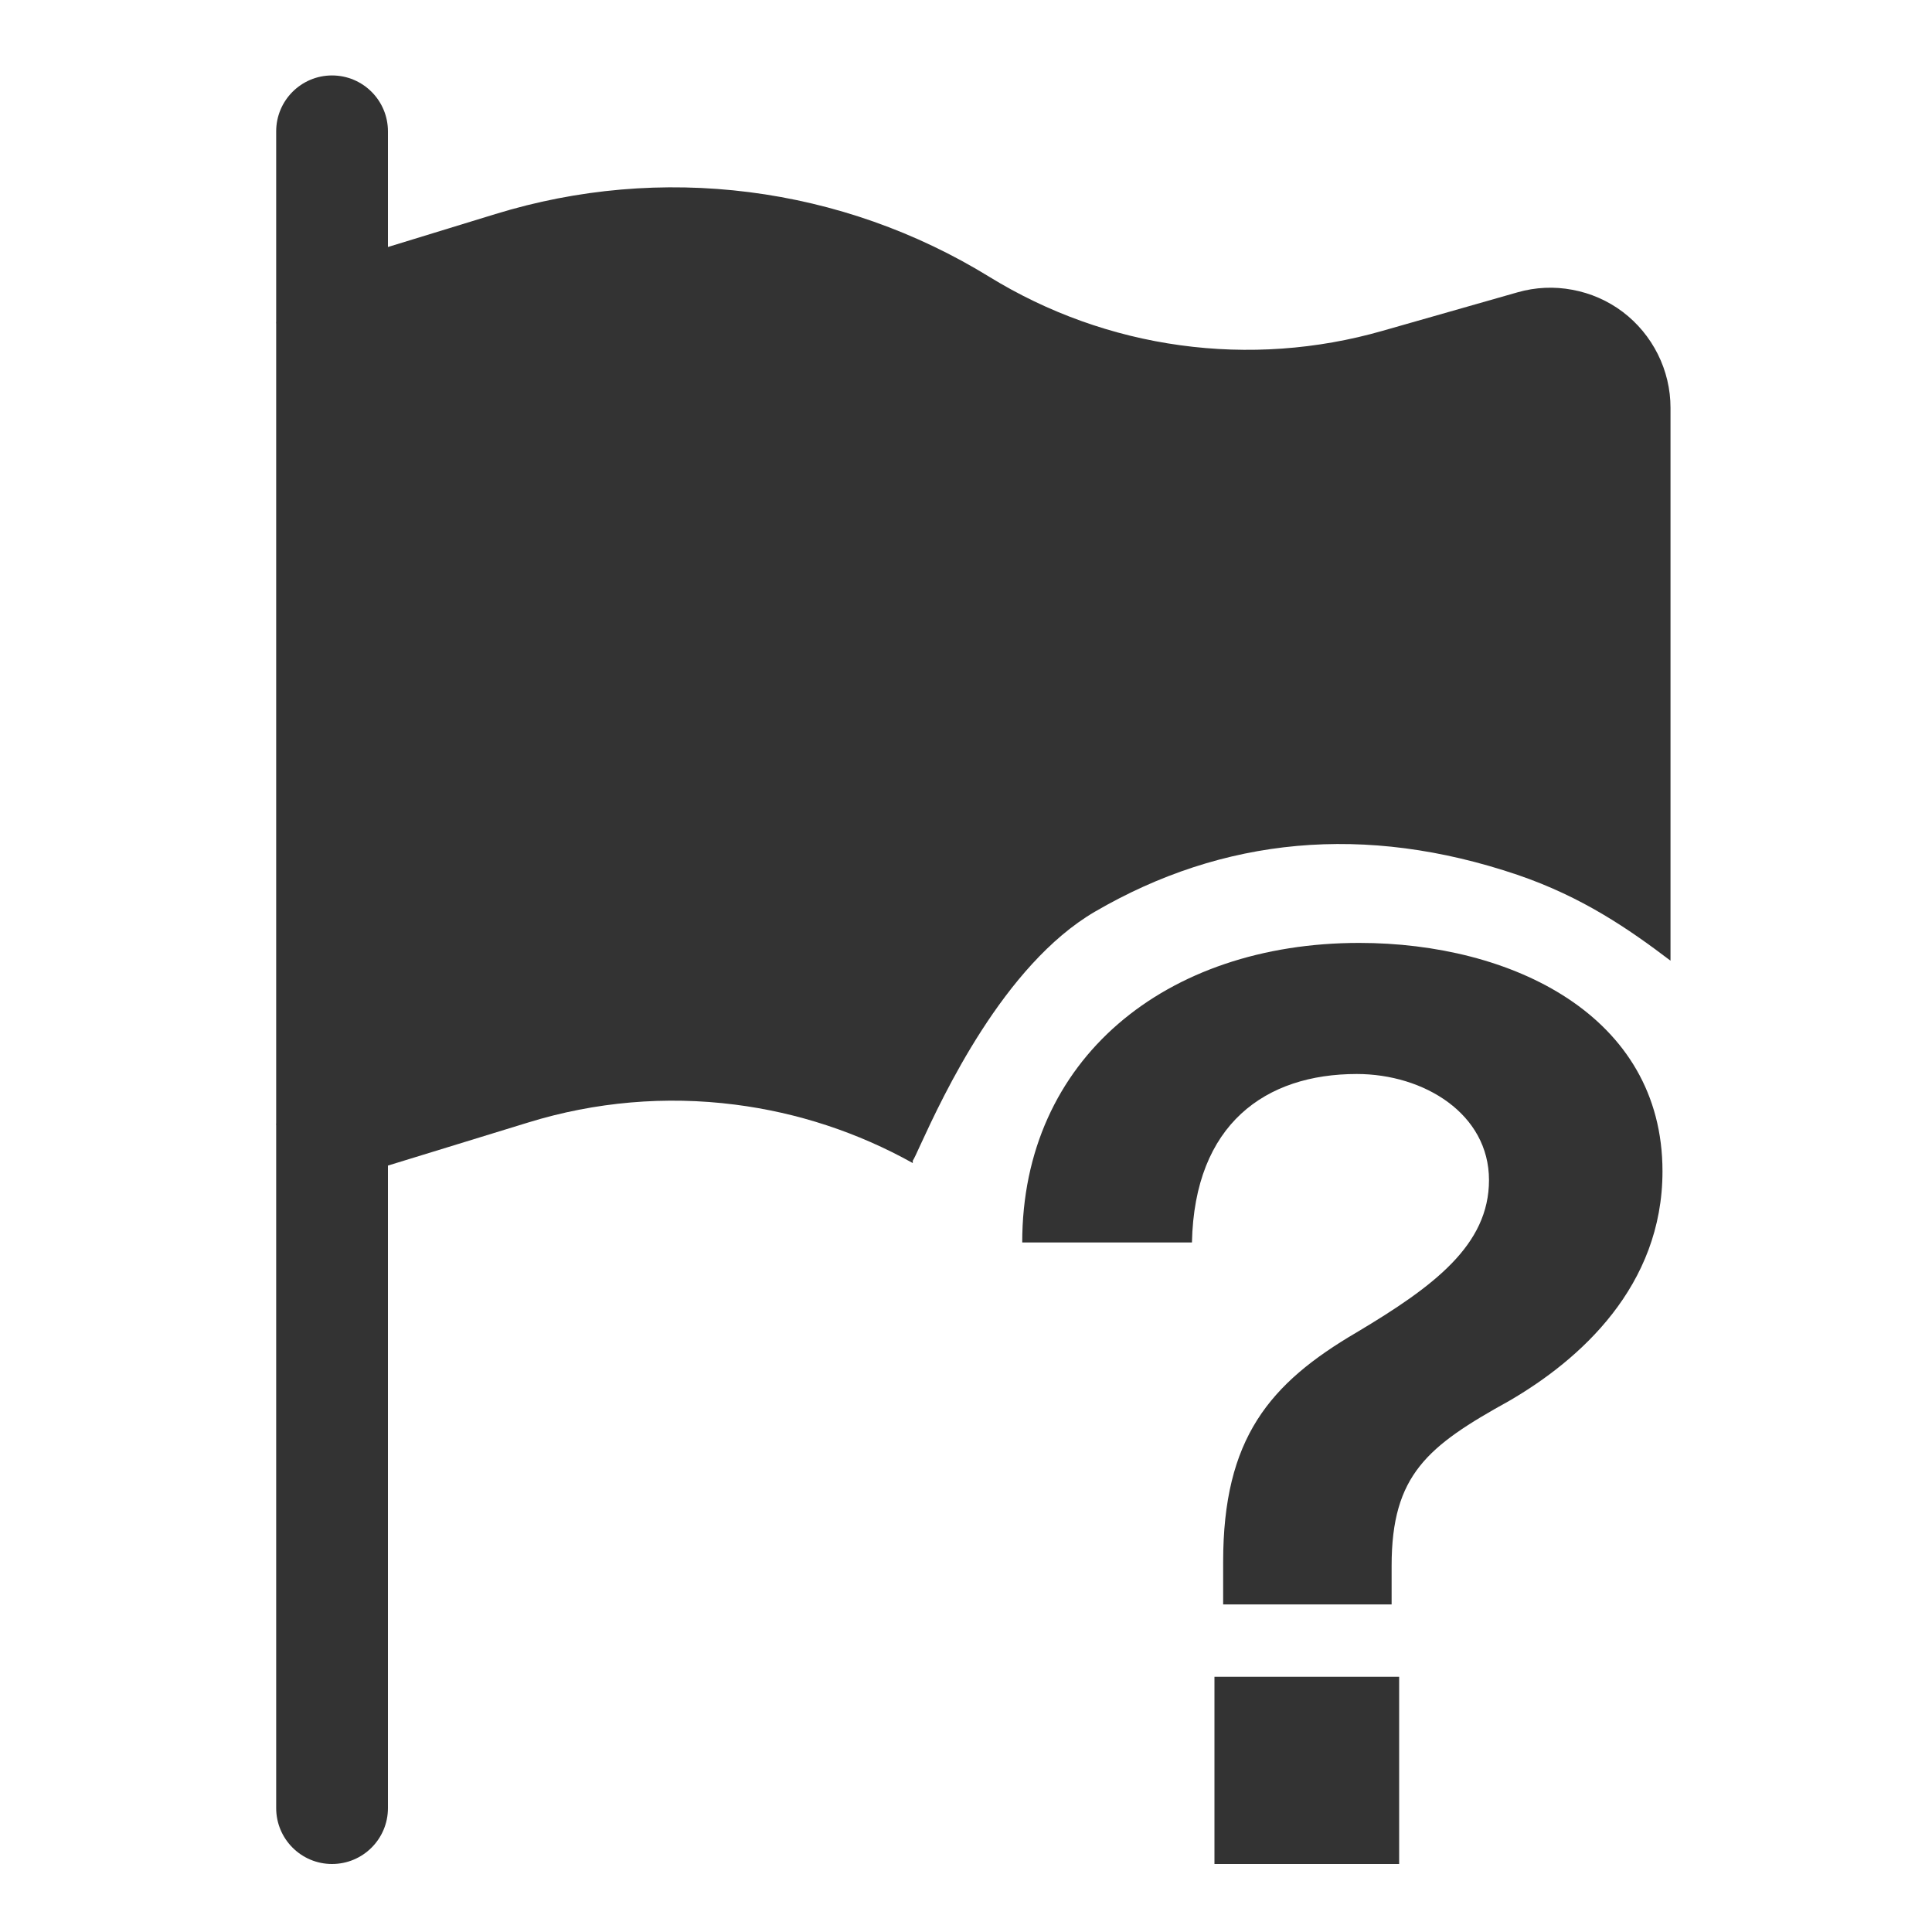 <svg width="20" height="20" viewBox="0 0 20 20" fill="none" xmlns="http://www.w3.org/2000/svg">
<path fill-rule="evenodd" clip-rule="evenodd" d="M4.016 1.36C4.016 1.04 3.757 0.781 3.437 0.781C3.118 0.781 2.859 1.04 2.859 1.36V3.327C2.858 3.336 2.858 3.344 2.859 3.353V11.626C2.858 11.634 2.858 11.643 2.859 11.651V18.717C2.859 19.037 3.118 19.296 3.437 19.296C3.757 19.296 4.016 19.037 4.016 18.717V12.066L5.468 11.62C6.161 11.406 6.891 11.343 7.609 11.435C8.256 11.517 8.881 11.723 9.449 12.04L9.449 12.015C9.461 11.999 9.489 11.938 9.531 11.846C9.755 11.361 10.387 9.991 11.334 9.438C12.661 8.665 14.131 8.522 15.708 9.056C16.38 9.285 16.861 9.617 17.293 9.945V4.221C17.293 4.029 17.248 3.839 17.162 3.667C17.076 3.495 16.952 3.345 16.799 3.229C16.645 3.113 16.467 3.035 16.278 3C16.089 2.964 15.895 2.973 15.71 3.026L14.311 3.425C13.631 3.62 12.918 3.67 12.218 3.574C11.517 3.478 10.844 3.236 10.242 2.866C9.485 2.4 8.637 2.101 7.755 1.989C6.873 1.877 5.978 1.954 5.128 2.216L4.016 2.557V1.36Z" fill="#333333"/>
<path d="M17.21 12.125C17.21 13.314 16.357 14.076 15.621 14.503C14.781 14.968 14.406 15.265 14.406 16.208V16.609H12.662V16.169C12.662 14.89 13.14 14.322 14.045 13.792C14.846 13.314 15.414 12.888 15.414 12.216C15.414 11.531 14.742 11.118 14.045 11.118C13.102 11.118 12.365 11.634 12.339 12.862H10.582C10.582 10.963 12.068 9.761 14.071 9.761C15.647 9.761 17.21 10.51 17.21 12.125ZM12.572 19.296V17.358H14.484V19.296H12.572Z" fill="#333333"/>
</svg>
